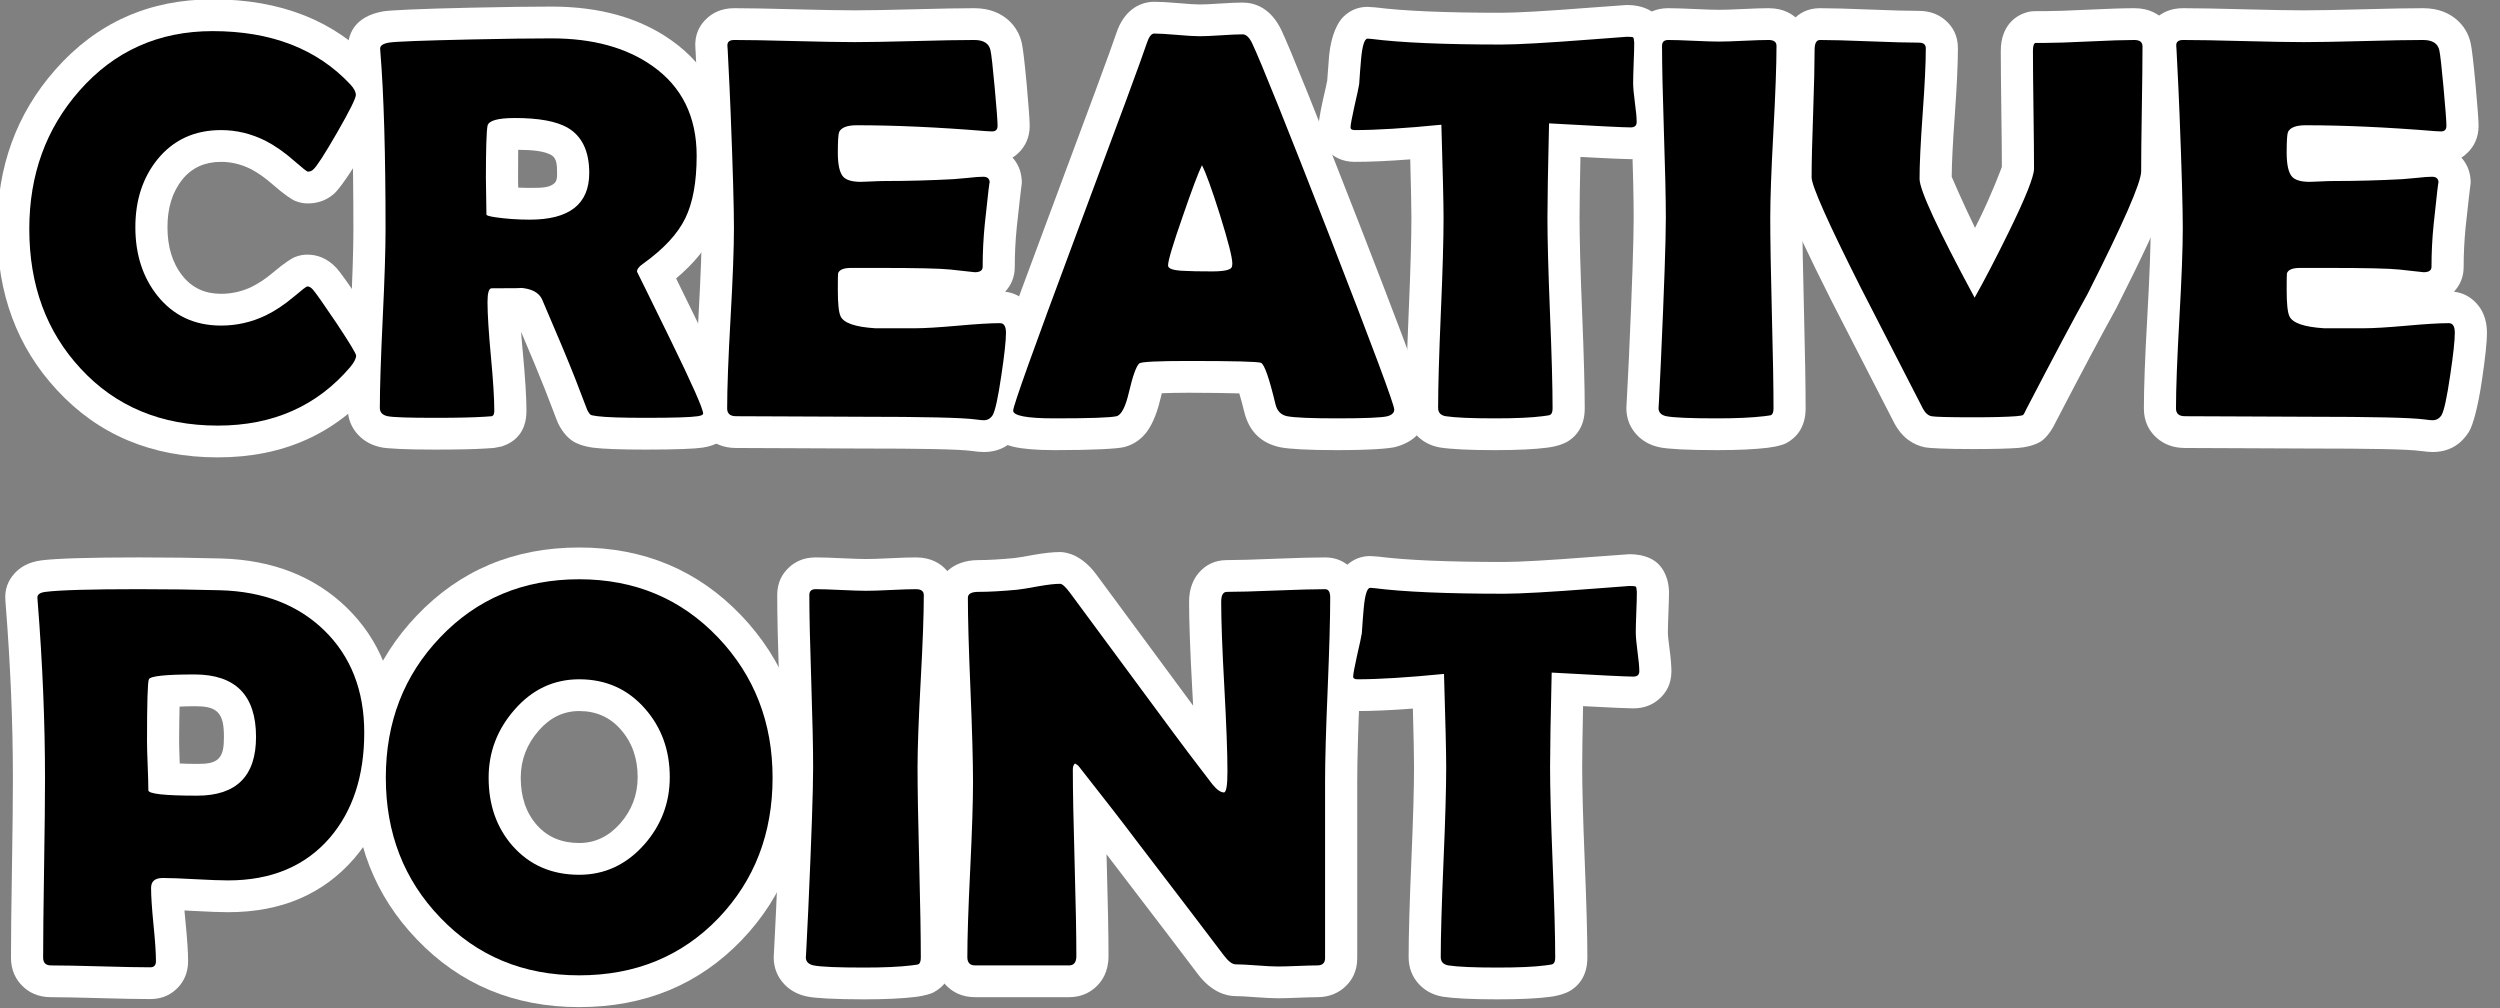 <?xml version="1.0" encoding="UTF-8" standalone="no"?>
<!DOCTYPE svg PUBLIC "-//W3C//DTD SVG 1.1//EN" "http://www.w3.org/Graphics/SVG/1.1/DTD/svg11.dtd">
<svg width="100%" height="100%" viewBox="0 0 124 50" version="1.1" xmlns="http://www.w3.org/2000/svg" xmlns:xlink="http://www.w3.org/1999/xlink" xml:space="preserve" xmlns:serif="http://www.serif.com/" style="fill-rule:evenodd;clip-rule:evenodd;stroke-linejoin:round;stroke-miterlimit:2;">
    <rect x="0" y="0" width="124" height="50" fill="#808080" stroke="none"/>
    <g transform="matrix(1,0,0,1,-483.215,-294.411)">
        <g id="logo-name" transform="matrix(1.088,0,0,1.076,-43.653,-203.19)">
            <g transform="matrix(2.036,0,0,1.076,-52.595,268.087)">
                <path d="M271.173,188.912C271.277,188.719 271.518,188.1 271.849,187C272.107,186.143 272.256,185.57 272.308,185.292C272.356,185.031 272.365,184.832 272.365,184.707C272.365,184.323 272.295,183.839 272.057,183.343C271.178,181.545 269.979,180.611 268.439,180.611C267.013,180.611 265.839,181.619 264.915,183.629C264.053,185.499 263.615,187.77 263.615,190.451C263.615,193.228 264.067,195.521 264.951,197.343C265.873,199.258 267.072,200.233 268.555,200.233C270.02,200.233 271.191,199.222 272.075,197.232C272.312,196.678 272.371,196.201 272.371,195.873C272.371,195.759 272.366,195.52 272.285,195.197C272.232,194.983 272.076,194.489 271.81,193.724C271.489,192.81 271.29,192.284 271.218,192.132C271.002,191.682 270.769,191.548 270.559,191.548C270.49,191.548 270.39,191.563 270.268,191.662C270.216,191.704 270.049,191.895 269.795,192.309C269.631,192.573 269.471,192.781 269.314,192.927C269.097,193.126 268.869,193.226 268.628,193.226C268.269,193.226 267.981,192.976 267.766,192.459C267.533,191.898 267.428,191.198 267.428,190.37C267.428,189.561 267.532,188.875 267.763,188.324C267.978,187.816 268.268,187.573 268.628,187.573C268.858,187.573 269.079,187.677 269.293,187.88C269.457,188.042 269.621,188.267 269.789,188.55C270.048,188.985 270.218,189.188 270.27,189.232C270.397,189.338 270.501,189.354 270.571,189.354C270.824,189.354 271.032,189.182 271.201,188.863L271.173,188.912Z" style="fill:white;fill-rule:nonzero;"/>
                <path d="M271.479,183L271.478,183C271.554,184.789 271.591,187.281 271.591,190.474C271.591,191.31 271.57,192.564 271.529,194.235C271.485,195.964 271.464,197.257 271.464,198.114C271.464,198.597 271.554,198.977 271.702,199.276C271.818,199.511 271.982,199.712 272.214,199.803C272.348,199.855 272.744,199.9 273.404,199.9C273.932,199.9 274.321,199.883 274.57,199.851C274.63,199.843 274.686,199.835 274.743,199.828L274.919,199.761C275.185,199.593 275.466,199.191 275.466,198.24C275.466,197.691 275.44,196.872 275.387,195.782C275.37,195.444 275.356,195.134 275.346,194.854C275.581,195.908 275.76,196.736 275.884,197.338C276.002,197.928 276.091,198.372 276.152,198.671L276.172,198.762C276.28,199.194 276.414,199.428 276.516,199.553C276.572,199.618 276.712,199.754 276.963,199.819C277.175,199.87 277.566,199.9 278.141,199.9C278.819,199.9 279.242,199.865 279.412,199.815C280.044,199.632 280.142,198.775 280.142,198.355C280.142,198.238 280.132,198.011 280.073,197.69C279.99,197.232 279.744,196.19 279.329,194.568L278.817,192.568C279.221,191.917 279.499,191.251 279.67,190.583C279.878,189.768 279.996,188.682 279.996,187.315C279.996,185.149 279.556,183.505 278.705,182.358C278.012,181.422 277.123,180.921 276.028,180.921C275.578,180.921 274.976,180.937 274.221,180.968C273.046,181.017 272.39,181.079 272.25,181.128C271.593,181.357 271.451,182.161 271.471,182.811L272.19,184.092C272.19,184.092 271.472,182.832 271.472,182.832L271.479,183ZM275.309,192.981C275.24,192.986 275.072,192.989 274.806,192.989C274.725,193.243 274.668,193.442 274.677,193.483C274.685,193.521 274.747,193.977 275.001,194.203C275.042,194.162 275.081,194.111 275.119,194.05C275.164,193.978 275.247,193.695 275.29,193.544L275.309,192.981ZM278.509,193.025L278.491,193.05C278.497,193.042 278.503,193.034 278.509,193.025ZM278.025,192.602C278.349,192.457 278.66,192.31 278.66,192.278L277.941,192.278L277.987,192.453L278.025,192.602ZM275.281,187.057C275.612,187.062 275.861,187.108 276.023,187.283C276.143,187.419 276.152,187.7 276.152,188.05C276.152,188.214 276.152,188.356 276.108,188.454C276.003,188.69 275.803,188.688 275.542,188.688C275.453,188.688 275.366,188.684 275.281,188.675L275.278,188.28C275.278,187.785 275.278,187.378 275.281,187.057Z" style="fill:white;fill-rule:nonzero;"/>
                <path d="M286.558,188.475L286.542,188.717C286.542,188.717 286.496,189.446 286.445,190.37C286.415,190.937 286.4,191.504 286.4,192.071C286.4,192.516 286.317,192.863 286.184,193.136C286.389,193.182 286.554,193.358 286.685,193.63C286.805,193.877 286.923,194.278 286.923,194.897C286.923,195.262 286.888,195.933 286.812,196.909C286.717,198.148 286.6,198.872 286.527,199.11L286.514,199.151C286.319,199.733 286.045,200.003 285.705,200.003C285.648,200.003 285.554,199.991 285.425,199.956C285.141,199.883 284.311,199.854 282.936,199.854C282.623,199.854 282.158,199.85 281.54,199.842C280.927,199.835 280.467,199.831 280.16,199.831C279.877,199.831 279.677,199.644 279.535,199.409C279.362,199.12 279.241,198.714 279.241,198.137C279.241,197.262 279.266,195.948 279.318,194.195C279.367,192.509 279.392,191.246 279.392,190.405C279.392,189.541 279.368,187.931 279.32,185.573C279.308,184.967 279.286,184.062 279.254,182.859L279.249,182.717C279.224,182.128 279.34,181.712 279.511,181.416C279.642,181.188 279.835,180.99 280.118,180.99C280.422,180.99 280.879,181.006 281.489,181.037C282.081,181.067 282.525,181.082 282.82,181.082C283.112,181.082 283.55,181.067 284.137,181.037C284.741,181.006 285.193,180.99 285.493,180.99C285.841,180.99 286.089,181.211 286.261,181.508C286.409,181.765 286.515,182.098 286.56,182.51C286.582,182.705 286.621,183.294 286.668,184.28C286.713,185.239 286.734,185.822 286.734,186.028C286.734,186.536 286.633,186.893 286.505,187.148C286.46,187.238 286.408,187.321 286.35,187.392C286.46,187.626 286.541,187.933 286.555,188.34L286.558,188.475Z" style="fill:white;fill-rule:nonzero;"/>
                <path d="M289.693,197.485C289.855,197.474 290.065,197.464 290.287,197.464C290.758,197.464 291.161,197.479 291.427,197.492C291.462,197.719 291.503,197.994 291.536,198.266C291.648,199.153 291.933,199.64 292.353,199.803C292.547,199.875 292.965,199.923 293.615,199.923C294.351,199.923 294.789,199.856 294.93,199.785C295.449,199.51 295.616,198.878 295.616,198.183C295.616,198.098 295.601,197.817 295.523,197.363C295.367,196.464 294.901,194.1 294.123,190.273C293.153,185.512 292.567,182.726 292.366,181.914C292.129,180.985 291.779,180.749 291.502,180.749C291.386,180.749 291.211,180.763 290.977,180.792C290.786,180.817 290.641,180.83 290.542,180.83C290.443,180.83 290.293,180.811 290.093,180.777C289.835,180.734 289.645,180.715 289.522,180.715C289.267,180.715 288.857,180.958 288.666,182.103C288.582,182.602 288.047,185.373 287.062,190.416C286.323,194.206 285.88,196.544 285.733,197.43C285.659,197.875 285.645,198.148 285.645,198.229C285.645,198.66 285.726,199.088 285.967,199.433C286.053,199.557 286.185,199.694 286.375,199.78C286.562,199.866 286.868,199.923 287.293,199.923C288.172,199.923 288.689,199.863 288.843,199.795C289.017,199.71 289.182,199.541 289.327,199.21C289.441,198.947 289.57,198.471 289.659,197.74C289.669,197.656 289.681,197.569 289.693,197.485Z" style="fill:white;fill-rule:nonzero;"/>
                <g transform="matrix(1,0,0,1,-0.982,0)">
                    <path d="M299.748,199.569L299.719,199.602C299.926,199.385 300.144,198.963 300.144,198.137C300.144,197.221 300.124,195.843 300.085,194.004C300.047,192.213 300.028,190.872 300.028,189.98C300.028,189.421 300.035,188.549 300.048,187.362C300.681,187.426 301.056,187.458 301.173,187.458C301.438,187.458 301.625,187.274 301.757,187.046C301.913,186.778 302.026,186.403 302.026,185.867C302.026,185.643 302.012,185.305 301.98,184.853C301.96,184.561 301.947,184.34 301.947,184.19C301.947,184.031 301.951,183.761 301.959,183.38C301.968,182.99 301.972,182.686 301.972,182.466L301.97,182.387C301.947,181.644 301.758,181.306 301.688,181.197C301.634,181.111 301.45,180.853 301.088,180.853C301.084,180.853 300.8,180.89 300.237,180.971C299.284,181.113 298.631,181.186 298.276,181.186C297.034,181.186 296.095,181.111 295.46,180.956L295.282,180.933C295.092,180.933 294.903,181.048 294.735,181.366C294.634,181.557 294.467,182.076 294.42,183.029C294.404,183.391 294.39,183.741 294.378,184.092C294.367,184.218 294.334,184.489 294.283,184.909C294.207,185.571 294.18,185.965 294.18,186.097C294.18,186.546 294.271,186.894 294.423,187.163C294.536,187.363 294.715,187.573 294.997,187.573C295.333,187.573 295.746,187.538 296.237,187.466C296.254,188.704 296.263,189.542 296.263,189.98C296.263,190.871 296.243,192.207 296.203,193.989C296.162,195.822 296.142,197.197 296.142,198.114C296.142,198.6 296.232,198.974 296.37,199.264C296.491,199.519 296.662,199.728 296.905,199.81C297.154,199.883 297.556,199.923 298.131,199.923C298.639,199.923 299.025,199.886 299.29,199.82C299.543,199.762 299.69,199.632 299.748,199.569Z" style="fill:white;fill-rule:nonzero;"/>
                </g>
                <g transform="matrix(1,0,0,1,-0.982,0)">
                    <path d="M301.076,198.114C301.076,198.114 301.08,197.996 301.08,197.996C301.08,197.996 301.103,197.187 301.132,196.03C301.204,192.959 301.24,190.943 301.24,189.98C301.24,189.17 301.226,187.956 301.198,186.337C301.169,184.678 301.155,183.434 301.155,182.604C301.155,182.071 301.265,181.698 301.412,181.431C301.549,181.184 301.741,180.99 302.014,180.99C302.148,180.99 302.348,181.002 302.617,181.026C302.854,181.048 303.032,181.059 303.15,181.059C303.268,181.059 303.441,181.048 303.67,181.027C303.931,181.002 304.128,180.99 304.261,180.99C304.6,180.99 304.814,181.252 304.95,181.544C305.075,181.812 305.157,182.157 305.157,182.604C305.157,183.44 305.134,184.694 305.086,186.365C305.041,187.972 305.017,189.177 305.017,189.98C305.017,190.876 305.03,192.224 305.054,194.024C305.078,195.854 305.09,197.225 305.09,198.137C305.09,198.98 304.866,199.403 304.666,199.614C304.656,199.623 304.647,199.633 304.638,199.641C304.617,199.661 304.492,199.763 304.247,199.82C304.247,199.821 304.247,199.821 304.246,199.821C303.961,199.887 303.58,199.923 303.101,199.923C302.436,199.923 302.013,199.874 301.831,199.805C301.829,199.804 301.828,199.803 301.826,199.803C301.594,199.712 301.43,199.511 301.314,199.276C301.166,198.977 301.076,198.597 301.076,198.114Z" style="fill:white;fill-rule:nonzero;"/>
                </g>
                <g transform="matrix(1,0,0,1,-0.982,0)">
                    <path d="M310.007,181.19L310.007,181.187C309.811,181.31 309.46,181.71 309.46,182.823C309.46,183.386 309.464,184.233 309.472,185.363C309.48,186.425 309.484,187.233 309.484,187.787C309.457,187.93 309.259,188.941 308.986,190.006C308.951,190.141 308.917,190.273 308.883,190.402C308.583,189.207 308.391,188.351 308.361,188.213C308.363,187.616 308.386,186.745 308.429,185.601C308.477,184.314 308.5,183.349 308.5,182.708C308.5,182.152 308.38,181.762 308.206,181.485C308.075,181.277 307.89,181.105 307.629,181.105C307.389,181.105 307.028,181.086 306.547,181.049C306.04,181.01 305.662,180.99 305.412,180.99C305.146,180.99 304.936,181.189 304.776,181.562C304.674,181.799 304.571,182.185 304.571,182.777C304.571,183.371 304.56,184.265 304.538,185.458C304.516,186.693 304.505,187.618 304.505,188.234C304.505,188.423 304.537,188.812 304.651,189.375C304.809,190.162 305.151,191.558 305.679,193.563C306.147,195.303 306.611,197.029 307.072,198.752C307.252,199.405 307.503,199.699 307.76,199.802C307.849,199.837 308.21,199.877 308.844,199.877C309.302,199.877 309.641,199.859 309.859,199.827C310.17,199.774 310.328,199.591 310.376,199.526C310.42,199.466 310.561,199.245 310.688,198.73C311.274,196.571 311.725,194.951 312.037,193.875L312.05,193.828C312.626,191.65 312.998,190.113 313.171,189.219C313.285,188.627 313.322,188.208 313.322,187.981C313.322,187.388 313.327,186.501 313.337,185.32C313.348,184.119 313.353,183.222 313.353,182.627C313.353,182.185 313.274,181.845 313.157,181.579C313.018,181.264 312.798,180.99 312.451,180.99C312.22,180.99 311.872,181.012 311.404,181.055C310.969,181.096 310.644,181.117 310.429,181.117L310.236,181.117C310.142,181.117 310.067,181.143 310.007,181.19Z" style="fill:white;fill-rule:nonzero;"/>
                </g>
                <g transform="matrix(1,0,0,1,-0.982,0)">
                    <path d="M319.981,188.475L319.965,188.717C319.965,188.717 319.919,189.446 319.868,190.37C319.839,190.937 319.824,191.504 319.824,192.071C319.824,192.516 319.74,192.863 319.607,193.136C319.812,193.182 319.977,193.358 320.109,193.63C320.229,193.877 320.346,194.278 320.346,194.897C320.346,195.262 320.311,195.933 320.235,196.909C320.141,198.148 320.024,198.872 319.95,199.11L319.937,199.151C319.743,199.733 319.469,200.003 319.128,200.003C319.072,200.003 318.977,199.991 318.848,199.956C318.564,199.883 317.734,199.854 316.359,199.854C316.046,199.854 315.581,199.85 314.964,199.842C314.35,199.835 313.89,199.831 313.584,199.831C313.301,199.831 313.1,199.644 312.958,199.409C312.785,199.12 312.664,198.714 312.664,198.137C312.664,197.262 312.689,195.948 312.741,194.195C312.79,192.509 312.816,191.246 312.816,190.405C312.816,189.541 312.791,187.931 312.743,185.573C312.731,184.967 312.709,184.062 312.677,182.859L312.672,182.717C312.647,182.128 312.764,181.712 312.934,181.416C313.065,181.188 313.258,180.99 313.541,180.99C313.845,180.99 314.302,181.006 314.912,181.037C315.504,181.067 315.948,181.082 316.244,181.082C316.535,181.082 316.974,181.067 317.56,181.037C318.164,181.006 318.616,180.99 318.916,180.99C319.265,180.99 319.512,181.211 319.684,181.508C319.832,181.765 319.939,182.098 319.983,182.51C320.006,182.705 320.044,183.294 320.091,184.28C320.137,185.239 320.158,185.822 320.158,186.028C320.158,186.536 320.057,186.893 319.929,187.148C319.883,187.238 319.832,187.321 319.773,187.392C319.883,187.626 319.964,187.933 319.979,188.34L319.981,188.475Z" style="fill:white;fill-rule:nonzero;"/>
                </g>
                <path d="M263.799,206.361L263.805,206.526C263.913,209.139 263.967,211.631 263.967,214.002C263.967,214.848 263.96,216.118 263.946,217.812C263.931,219.526 263.924,220.81 263.924,221.665C263.924,222.215 264.034,222.602 264.179,222.877C264.324,223.152 264.529,223.359 264.82,223.359C265.062,223.359 265.426,223.373 265.911,223.399C266.414,223.426 266.791,223.44 267.043,223.44C267.327,223.44 267.527,223.225 267.67,222.93C267.792,222.677 267.89,222.321 267.89,221.814C267.89,221.44 267.871,220.875 267.831,220.118C267.823,219.949 267.815,219.79 267.808,219.643L268.014,219.664C268.357,219.7 268.615,219.718 268.786,219.718C269.989,219.718 270.925,218.928 271.61,217.414C272.228,216.033 272.554,214.246 272.554,212.026C272.554,209.815 272.174,208.036 271.441,206.669C270.728,205.349 269.798,204.63 268.637,204.565C268.046,204.534 267.43,204.519 266.787,204.519C265.665,204.519 264.939,204.565 264.609,204.644C264.301,204.717 264.114,204.969 264.003,205.206C263.853,205.522 263.779,205.903 263.799,206.361ZM267.703,213.347C267.694,212.929 267.689,212.611 267.689,212.394C267.689,211.842 267.694,211.321 267.699,210.91C267.803,210.901 267.918,210.894 268.032,210.894C268.258,210.894 268.438,210.933 268.551,211.152C268.67,211.383 268.692,211.749 268.692,212.21C268.692,212.614 268.676,212.937 268.57,213.139C268.467,213.337 268.3,213.365 268.093,213.365C267.957,213.365 267.822,213.358 267.703,213.347Z" style="fill:white;fill-rule:nonzero;"/>
                <path d="M281.697,213.956C281.697,211.221 281.221,208.91 280.281,207.016C279.31,205.071 278.1,204.094 276.647,204.094C275.185,204.094 273.973,205.073 273.008,207.015C272.072,208.892 271.598,211.203 271.598,213.956C271.598,216.703 272.072,219.007 273.009,220.877C273.974,222.81 275.185,223.784 276.647,223.784C278.118,223.784 279.331,222.816 280.291,220.902C281.224,219.03 281.697,216.719 281.697,213.956ZM277.956,213.933C277.956,214.688 277.825,215.351 277.563,215.922C277.31,216.467 277.007,216.754 276.647,216.754C276.26,216.754 275.942,216.508 275.701,215.989C275.452,215.449 275.338,214.766 275.338,213.956C275.338,213.196 275.473,212.524 275.74,211.939C275.99,211.39 276.289,211.101 276.647,211.101C277.025,211.101 277.336,211.362 277.578,211.893C277.835,212.453 277.956,213.136 277.956,213.933Z" style="fill:white;fill-rule:nonzero;"/>
                <path d="M281.002,221.642C281.002,221.642 281.006,221.525 281.006,221.525C281.006,221.525 281.028,220.715 281.057,219.558C281.129,216.488 281.166,214.471 281.166,213.508C281.166,212.699 281.152,211.484 281.124,209.865C281.095,208.206 281.081,206.962 281.081,206.133C281.081,205.6 281.19,205.226 281.338,204.96C281.474,204.712 281.666,204.519 281.94,204.519C282.073,204.519 282.274,204.53 282.542,204.555C282.78,204.576 282.958,204.588 283.075,204.588C283.193,204.588 283.366,204.576 283.596,204.555C283.856,204.53 284.053,204.519 284.187,204.519C284.526,204.519 284.74,204.781 284.875,205.072C285,205.341 285.082,205.685 285.082,206.133C285.082,206.968 285.059,208.222 285.012,209.894C284.966,211.5 284.943,212.705 284.943,213.508C284.943,214.404 284.955,215.752 284.979,217.552C285.003,219.383 285.016,220.754 285.016,221.665C285.016,222.509 284.792,222.931 284.591,223.142L284.563,223.17C284.543,223.189 284.417,223.291 284.171,223.349C283.886,223.416 283.505,223.451 283.027,223.451C282.362,223.451 281.938,223.402 281.752,223.331C281.519,223.24 281.356,223.039 281.24,222.805C281.092,222.505 281.002,222.125 281.002,221.642Z" style="fill:white;fill-rule:nonzero;"/>
                <path d="M288.454,217.234L288.537,217.444C289.56,220 290.214,221.643 290.505,222.384C290.806,223.136 291.13,223.313 291.344,223.313C291.437,223.313 291.576,223.328 291.762,223.355C291.998,223.39 292.174,223.405 292.291,223.405C292.395,223.405 292.552,223.398 292.761,223.381C292.944,223.367 293.081,223.359 293.172,223.359C293.454,223.359 293.653,223.165 293.794,222.917C293.953,222.638 294.068,222.246 294.068,221.688C294.068,221.688 294.068,214.117 294.068,214.117C294.068,213.249 294.087,211.952 294.125,210.227C294.164,208.452 294.183,207.122 294.183,206.236C294.183,205.639 294.068,205.255 293.952,205.016C293.799,204.702 293.602,204.519 293.348,204.519C293.099,204.519 292.722,204.538 292.219,204.577C291.742,204.615 291.386,204.634 291.15,204.634C290.885,204.634 290.679,204.828 290.52,205.18C290.411,205.422 290.303,205.816 290.303,206.42C290.303,207.248 290.326,208.487 290.373,210.136C290.381,210.391 290.388,210.636 290.394,210.87L288.221,205.238C287.905,204.426 287.566,204.289 287.415,204.289C287.266,204.289 287.064,204.327 286.808,204.414C286.595,204.489 286.456,204.535 286.385,204.548C286.069,204.604 285.803,204.634 285.587,204.634C285.263,204.634 285.052,204.84 284.923,205.047C284.734,205.349 284.63,205.744 284.63,206.248C284.63,207.133 284.65,208.466 284.689,210.245C284.727,211.973 284.746,213.272 284.746,214.14C284.746,214.96 284.725,216.191 284.683,217.831C284.64,219.53 284.618,220.8 284.618,221.642C284.618,222.185 284.722,222.568 284.856,222.839C285.006,223.141 285.216,223.359 285.514,223.359L287.615,223.359C287.858,223.359 288.045,223.202 288.191,222.964C288.355,222.695 288.499,222.268 288.499,221.596C288.499,220.699 288.485,219.354 288.459,217.56L288.454,217.234Z" style="fill:white;fill-rule:nonzero;"/>
                <path d="M298.825,223.097L298.796,223.131C299.003,222.913 299.221,222.491 299.221,221.665C299.221,220.749 299.201,219.372 299.162,217.532C299.124,215.741 299.105,214.4 299.105,213.508C299.105,212.95 299.112,212.077 299.125,210.89C299.758,210.955 300.133,210.986 300.25,210.986C300.515,210.986 300.702,210.803 300.834,210.575C300.99,210.307 301.103,209.931 301.103,209.395C301.103,209.172 301.089,208.834 301.057,208.382C301.037,208.09 301.024,207.869 301.024,207.718C301.024,207.56 301.028,207.29 301.036,206.908C301.044,206.519 301.049,206.214 301.049,205.995L301.047,205.915C301.024,205.173 300.835,204.834 300.765,204.725C300.711,204.64 300.527,204.381 300.165,204.381C300.161,204.381 299.877,204.418 299.314,204.5C298.361,204.641 297.708,204.714 297.353,204.714C296.111,204.714 295.172,204.64 294.537,204.484L294.359,204.461C294.169,204.461 293.98,204.577 293.812,204.894C293.711,205.085 293.544,205.604 293.497,206.558C293.481,206.919 293.467,207.27 293.455,207.62C293.443,207.746 293.411,208.017 293.36,208.437C293.284,209.099 293.257,209.493 293.257,209.625C293.257,210.074 293.348,210.422 293.5,210.692C293.613,210.892 293.792,211.101 294.074,211.101C294.41,211.101 294.823,211.066 295.314,210.995C295.331,212.232 295.34,213.07 295.34,213.508C295.34,214.399 295.32,215.736 295.28,217.518C295.239,219.351 295.219,220.726 295.219,221.642C295.219,222.128 295.308,222.503 295.447,222.793C295.568,223.047 295.739,223.256 295.982,223.338C296.23,223.411 296.633,223.451 297.208,223.451C297.716,223.451 298.102,223.415 298.367,223.349C298.62,223.29 298.767,223.16 298.825,223.097Z" style="fill:white;fill-rule:nonzero;"/>
            </g>
            <g transform="matrix(2.036,0,0,1.076,-52.595,268.087)">
                <path d="M271.652,195.873C271.652,195.996 271.609,196.157 271.524,196.356C270.779,198.033 269.79,198.872 268.555,198.872C267.292,198.872 266.267,198.056 265.482,196.425C264.717,194.847 264.334,192.856 264.334,190.451C264.334,188.123 264.709,186.147 265.458,184.523C266.239,182.823 267.233,181.972 268.439,181.972C269.751,181.972 270.779,182.734 271.524,184.259C271.605,184.427 271.646,184.576 271.646,184.707C271.646,184.852 271.505,185.392 271.224,186.327C270.942,187.261 270.765,187.786 270.692,187.9C270.66,187.962 270.62,187.992 270.571,187.992C270.551,187.992 270.45,187.839 270.267,187.533C270.049,187.165 269.834,186.878 269.624,186.671C269.304,186.365 268.972,186.212 268.628,186.212C268.032,186.212 267.557,186.633 267.2,187.475C266.873,188.257 266.709,189.222 266.709,190.37C266.709,191.535 266.873,192.511 267.2,193.3C267.557,194.158 268.032,194.587 268.628,194.587C268.98,194.587 269.314,194.441 269.63,194.15C269.836,193.959 270.047,193.691 270.261,193.346C270.439,193.055 270.539,192.909 270.559,192.909C270.599,192.909 270.64,192.952 270.68,193.036C270.745,193.174 270.921,193.652 271.209,194.472C271.504,195.322 271.652,195.789 271.652,195.873Z" style="fill-rule:nonzero;"/>
                <path d="M279.422,198.355C279.422,198.409 279.382,198.447 279.301,198.47C279.147,198.516 278.761,198.539 278.141,198.539C277.611,198.539 277.25,198.516 277.06,198.47C276.971,198.447 276.92,198.428 276.908,198.412C276.884,198.389 276.856,198.313 276.823,198.183C276.762,197.884 276.673,197.44 276.556,196.85C276.398,196.084 276.151,194.954 275.815,193.461C275.742,193.162 275.574,192.998 275.311,192.967C275.433,192.982 275.224,192.99 274.686,192.99C274.625,192.99 274.594,193.185 274.594,193.576C274.594,194.097 274.62,194.874 274.67,195.908C274.721,196.942 274.746,197.719 274.746,198.24C274.746,198.37 274.728,198.447 274.692,198.47C274.635,198.478 274.578,198.485 274.522,198.493C274.283,198.523 273.91,198.539 273.404,198.539C272.825,198.539 272.477,198.516 272.36,198.47C272.242,198.424 272.183,198.305 272.183,198.114C272.183,197.271 272.205,196 272.247,194.3C272.29,192.599 272.311,191.324 272.311,190.474C272.311,187.234 272.273,184.707 272.196,182.892L272.19,182.731C272.185,182.6 272.249,182.512 272.381,182.466C272.512,182.42 273.131,182.375 274.236,182.329C274.985,182.298 275.582,182.283 276.028,182.283C276.951,182.283 277.704,182.677 278.287,183.466C278.947,184.354 279.277,185.637 279.277,187.315C279.277,188.433 279.192,189.325 279.022,189.991C278.852,190.658 278.538,191.305 278.08,191.933C277.987,192.055 277.941,192.17 277.941,192.278C277.941,192.27 278.188,193.231 278.682,195.161C279.175,197.091 279.422,198.156 279.422,198.355ZM276.872,188.05C276.872,187.115 276.71,186.468 276.386,186.108C276.135,185.833 275.742,185.695 275.208,185.695C274.823,185.695 274.619,185.806 274.594,186.028C274.57,186.288 274.558,187.039 274.558,188.28C274.558,188.456 274.56,188.716 274.564,189.061C274.568,189.405 274.57,189.662 274.57,189.831C274.57,189.869 274.635,189.907 274.764,189.945C275.011,190.014 275.271,190.049 275.542,190.049C276.428,190.049 276.872,189.382 276.872,188.05Z" style="fill-rule:nonzero;"/>
                <path d="M286.203,194.897C286.203,195.226 286.169,195.831 286.1,196.712C286.027,197.669 285.962,198.24 285.905,198.424C285.857,198.569 285.79,198.642 285.705,198.642C285.669,198.642 285.608,198.631 285.523,198.608C285.227,198.531 284.365,198.493 282.936,198.493C282.624,198.493 282.16,198.489 281.545,198.481C280.93,198.474 280.468,198.47 280.16,198.47C280.027,198.47 279.96,198.359 279.96,198.137C279.96,197.279 279.985,195.99 280.036,194.271C280.087,192.551 280.112,191.263 280.112,190.405C280.112,189.532 280.088,187.904 280.039,185.522C280.027,184.91 280.005,183.994 279.972,182.777L279.966,182.616C279.958,182.44 280.009,182.352 280.118,182.352C280.418,182.352 280.868,182.367 281.469,182.398C282.07,182.428 282.521,182.443 282.82,182.443C283.116,182.443 283.561,182.428 284.156,182.398C284.752,182.367 285.197,182.352 285.493,182.352C285.703,182.352 285.825,182.501 285.857,182.8C285.877,182.976 285.909,183.51 285.951,184.402C285.994,185.295 286.015,185.836 286.015,186.028C286.015,186.189 285.974,186.269 285.893,186.269C285.869,186.269 285.827,186.265 285.766,186.258C284.689,186.089 283.721,186.005 282.863,186.005C282.648,186.005 282.517,186.101 282.468,186.292C282.448,186.384 282.438,186.679 282.438,187.177C282.438,187.698 282.478,188.042 282.559,188.211C282.628,188.356 282.76,188.429 282.954,188.429C282.995,188.429 283.073,188.423 283.191,188.412C283.308,188.4 283.405,188.394 283.482,188.394C283.992,188.394 284.509,188.368 285.031,188.314C285.076,188.306 285.187,188.287 285.365,188.257C285.503,188.226 285.612,188.211 285.693,188.211C285.79,188.211 285.839,188.299 285.839,188.475C285.839,188.314 285.802,188.9 285.729,190.233C285.697,190.845 285.681,191.458 285.681,192.071C285.681,192.224 285.622,192.301 285.505,192.301C285.505,192.301 285.322,192.262 284.958,192.186C284.727,192.14 284.201,192.117 283.379,192.117L282.735,192.117C282.569,192.117 282.472,192.193 282.444,192.347C282.44,192.385 282.438,192.622 282.438,193.059C282.438,193.641 282.458,194.016 282.499,194.185C282.567,194.476 282.826,194.648 283.276,194.702C283.268,194.702 283.563,194.702 284.163,194.702C284.377,194.702 284.696,194.665 285.119,194.593C285.542,194.52 285.859,194.483 286.069,194.483C286.159,194.483 286.203,194.621 286.203,194.897Z" style="fill-rule:nonzero;"/>
                <path d="M294.897,198.183C294.897,198.321 294.846,198.416 294.745,198.47C294.623,198.531 294.247,198.562 293.615,198.562C293.036,198.562 292.664,198.531 292.498,198.47C292.36,198.416 292.273,198.244 292.237,197.953C292.099,196.85 291.992,196.26 291.915,196.184C291.85,196.13 291.308,196.103 290.287,196.103C289.599,196.103 289.233,196.138 289.188,196.207C289.119,196.329 289.042,196.739 288.957,197.436C288.88,198.072 288.787,198.416 288.678,198.47C288.54,198.531 288.079,198.562 287.293,198.562C286.674,198.562 286.364,198.451 286.364,198.229C286.364,198.029 286.822,195.582 287.737,190.887C288.729,185.81 289.267,183.018 289.352,182.512C289.401,182.221 289.457,182.076 289.522,182.076C289.631,182.076 289.8,182.095 290.029,182.133C290.258,182.172 290.429,182.191 290.542,182.191C290.652,182.191 290.813,182.177 291.025,182.15C291.238,182.124 291.397,182.11 291.502,182.11C291.579,182.11 291.65,182.237 291.714,182.489C291.913,183.294 292.492,186.051 293.451,190.761C294.415,195.502 294.897,197.976 294.897,198.183ZM290.591,187.717C290.506,188.054 290.362,188.785 290.16,189.911C289.941,191.106 289.832,191.807 289.832,192.013C289.832,192.151 289.953,192.228 290.196,192.243C290.322,192.258 290.528,192.266 290.816,192.266C291.083,192.266 291.231,192.205 291.259,192.082C291.267,192.044 291.271,191.99 291.271,191.921C291.271,191.669 291.178,190.972 290.992,189.831C290.81,188.728 290.676,188.023 290.591,187.717Z" style="fill-rule:nonzero;"/>
                <g transform="matrix(1,0,0,1,-0.982,0)">
                    <path d="M301.307,185.867C301.307,186.02 301.262,186.097 301.173,186.097C301.019,186.097 300.41,186.039 299.345,185.924C299.321,187.862 299.309,189.214 299.309,189.98C299.309,190.884 299.328,192.243 299.366,194.058C299.405,195.873 299.424,197.233 299.424,198.137C299.424,198.282 299.406,198.374 299.37,198.412C299.357,198.428 299.301,198.447 299.199,198.47C298.957,198.531 298.6,198.562 298.131,198.562C297.608,198.562 297.242,198.531 297.031,198.47C296.918,198.432 296.861,198.313 296.861,198.114C296.861,197.21 296.882,195.854 296.922,194.047C296.963,192.239 296.983,190.884 296.983,189.98C296.983,189.382 296.967,188.05 296.934,185.982C296.125,186.135 295.479,186.212 294.997,186.212C294.932,186.212 294.9,186.173 294.9,186.097C294.9,185.997 294.928,185.702 294.985,185.212C295.05,184.676 295.086,184.351 295.094,184.236C295.106,183.876 295.12,183.516 295.137,183.156C295.165,182.581 295.214,182.294 295.282,182.294C295.291,182.294 295.319,182.298 295.367,182.306C296.023,182.466 296.993,182.547 298.276,182.547C298.641,182.547 299.313,182.474 300.293,182.329C300.819,182.252 301.084,182.214 301.088,182.214C301.169,182.214 301.216,182.223 301.228,182.242C301.24,182.262 301.248,182.336 301.252,182.466C301.252,182.673 301.248,182.96 301.24,183.328C301.232,183.734 301.228,184.021 301.228,184.19C301.228,184.381 301.241,184.663 301.267,185.034C301.294,185.406 301.307,185.683 301.307,185.867Z" style="fill-rule:nonzero;"/>
                </g>
                <g transform="matrix(1,0,0,1,-0.982,0)">
                    <path d="M304.298,189.98C304.298,190.884 304.31,192.243 304.334,194.058C304.359,195.873 304.371,197.233 304.371,198.137C304.371,198.29 304.353,198.386 304.316,198.424C304.308,198.432 304.255,198.447 304.158,198.47C303.895,198.531 303.543,198.562 303.101,198.562C302.51,198.562 302.134,198.531 301.972,198.47C301.855,198.424 301.796,198.305 301.796,198.114C301.796,198.236 301.814,197.562 301.85,196.092C301.923,192.99 301.96,190.953 301.96,189.98C301.96,189.16 301.946,187.931 301.917,186.292C301.889,184.653 301.875,183.424 301.875,182.604C301.875,182.436 301.921,182.352 302.014,182.352C302.14,182.352 302.329,182.363 302.582,182.386C302.835,182.409 303.025,182.42 303.15,182.42C303.276,182.42 303.461,182.409 303.706,182.386C303.951,182.363 304.136,182.352 304.261,182.352C304.379,182.352 304.438,182.436 304.438,182.604C304.438,183.424 304.414,184.653 304.368,186.292C304.321,187.931 304.298,189.16 304.298,189.98Z" style="fill-rule:nonzero;"/>
                </g>
                <g transform="matrix(1,0,0,1,-0.982,0)">
                    <path d="M308.844,198.516C308.297,198.516 307.985,198.5 307.908,198.47C307.831,198.439 307.767,198.328 307.714,198.137C307.252,196.413 306.789,194.686 306.323,192.955C305.591,190.175 305.224,188.601 305.224,188.234C305.224,187.629 305.235,186.719 305.258,185.505C305.28,184.291 305.291,183.382 305.291,182.777C305.291,182.493 305.331,182.352 305.412,182.352C305.655,182.352 306.024,182.371 306.518,182.409C307.012,182.447 307.382,182.466 307.629,182.466C307.73,182.466 307.781,182.547 307.781,182.708C307.781,183.328 307.758,184.261 307.711,185.505C307.664,186.75 307.641,187.682 307.641,188.303C307.641,188.777 308.052,190.474 308.874,193.392C309.097,192.634 309.35,191.703 309.633,190.6C310.014,189.114 310.204,188.203 310.204,187.866C310.204,187.307 310.2,186.466 310.192,185.344C310.184,184.222 310.18,183.382 310.18,182.823C310.18,182.616 310.198,182.501 310.234,182.478L310.429,182.478C310.651,182.478 310.988,182.457 311.44,182.415C311.891,182.373 312.228,182.352 312.451,182.352C312.572,182.352 312.633,182.443 312.633,182.627C312.633,183.217 312.628,184.107 312.618,185.298C312.608,186.489 312.603,187.383 312.603,187.981C312.603,188.456 312.204,190.202 311.406,193.22C311.091,194.307 310.635,195.946 310.04,198.137C310,198.305 309.972,198.399 309.958,198.418C309.944,198.437 309.892,198.455 309.803,198.47C309.597,198.5 309.277,198.516 308.844,198.516Z" style="fill-rule:nonzero;"/>
                </g>
                <g transform="matrix(1,0,0,1,-0.982,0)">
                    <path d="M319.626,194.897C319.626,195.226 319.592,195.831 319.523,196.712C319.45,197.669 319.385,198.24 319.329,198.424C319.28,198.569 319.213,198.642 319.128,198.642C319.092,198.642 319.031,198.631 318.946,198.608C318.651,198.531 317.788,198.493 316.359,198.493C316.047,198.493 315.584,198.489 314.968,198.481C314.353,198.474 313.891,198.47 313.584,198.47C313.45,198.47 313.383,198.359 313.383,198.137C313.383,197.279 313.409,195.99 313.459,194.271C313.51,192.551 313.535,191.263 313.535,190.405C313.535,189.532 313.511,187.904 313.462,185.522C313.45,184.91 313.428,183.994 313.395,182.777L313.389,182.616C313.381,182.44 313.432,182.352 313.541,182.352C313.841,182.352 314.291,182.367 314.892,182.398C315.494,182.428 315.944,182.443 316.244,182.443C316.539,182.443 316.985,182.428 317.58,182.398C318.175,182.367 318.62,182.352 318.916,182.352C319.126,182.352 319.248,182.501 319.28,182.8C319.3,182.976 319.332,183.51 319.374,184.402C319.417,185.295 319.438,185.836 319.438,186.028C319.438,186.189 319.398,186.269 319.317,186.269C319.292,186.269 319.25,186.265 319.189,186.258C318.112,186.089 317.144,186.005 316.286,186.005C316.072,186.005 315.94,186.101 315.891,186.292C315.871,186.384 315.861,186.679 315.861,187.177C315.861,187.698 315.902,188.042 315.983,188.211C316.051,188.356 316.183,188.429 316.377,188.429C316.418,188.429 316.497,188.423 316.614,188.412C316.732,188.4 316.829,188.394 316.906,188.394C317.416,188.394 317.932,188.368 318.454,188.314C318.499,188.306 318.61,188.287 318.788,188.257C318.926,188.226 319.035,188.211 319.116,188.211C319.213,188.211 319.262,188.299 319.262,188.475C319.262,188.314 319.226,188.9 319.153,190.233C319.12,190.845 319.104,191.458 319.104,192.071C319.104,192.224 319.045,192.301 318.928,192.301C318.928,192.301 318.746,192.262 318.381,192.186C318.151,192.14 317.624,192.117 316.802,192.117L316.159,192.117C315.993,192.117 315.895,192.193 315.867,192.347C315.863,192.385 315.861,192.622 315.861,193.059C315.861,193.641 315.881,194.016 315.922,194.185C315.991,194.476 316.25,194.648 316.699,194.702C316.691,194.702 316.987,194.702 317.586,194.702C317.8,194.702 318.119,194.665 318.542,194.593C318.965,194.52 319.282,194.483 319.493,194.483C319.582,194.483 319.626,194.621 319.626,194.897Z" style="fill-rule:nonzero;"/>
                </g>
                <path d="M271.834,212.026C271.834,213.88 271.577,215.381 271.063,216.53C270.512,217.748 269.753,218.356 268.786,218.356C268.624,218.356 268.38,218.339 268.054,218.305C267.728,218.27 267.484,218.253 267.322,218.253C267.148,218.253 267.061,218.395 267.061,218.678C267.061,219.03 267.079,219.555 267.115,220.252C267.152,220.949 267.17,221.47 267.17,221.814C267.17,221.991 267.128,222.079 267.043,222.079C266.796,222.079 266.425,222.065 265.931,222.038C265.437,222.012 265.067,221.998 264.82,221.998C264.702,221.998 264.644,221.887 264.644,221.665C264.644,220.815 264.651,219.538 264.665,217.834C264.679,216.13 264.686,214.852 264.686,214.002C264.686,211.597 264.632,209.07 264.522,206.42L264.516,206.259C264.508,206.114 264.569,206.025 264.698,205.995C265.014,205.918 265.711,205.88 266.787,205.88C267.423,205.88 268.032,205.895 268.615,205.926C269.575,205.979 270.348,206.55 270.935,207.638C271.535,208.756 271.834,210.219 271.834,212.026ZM269.411,212.21C269.411,210.426 268.952,209.533 268.032,209.533C267.385,209.533 267.045,209.602 267.012,209.74C266.984,209.84 266.97,210.724 266.97,212.394C266.97,212.631 266.975,212.982 266.985,213.445C266.995,213.908 267,214.259 267,214.496C267,214.649 267.364,214.726 268.093,214.726C268.972,214.726 269.411,213.887 269.411,212.21Z" style="fill-rule:nonzero;"/>
                <path d="M280.977,213.956C280.977,216.346 280.574,218.349 279.769,219.965C278.947,221.604 277.906,222.423 276.647,222.423C275.396,222.423 274.358,221.596 273.532,219.942C272.722,218.326 272.317,216.331 272.317,213.956C272.317,211.574 272.722,209.572 273.532,207.948C274.358,206.286 275.396,205.455 276.647,205.455C277.89,205.455 278.926,206.286 279.756,207.948C280.57,209.587 280.977,211.59 280.977,213.956ZM278.675,213.933C278.675,212.784 278.491,211.808 278.123,211.004C277.738,210.161 277.246,209.74 276.647,209.74C276.076,209.74 275.592,210.177 275.196,211.05C274.811,211.892 274.619,212.861 274.619,213.956C274.619,215.128 274.799,216.105 275.159,216.886C275.54,217.705 276.036,218.115 276.647,218.115C277.218,218.115 277.704,217.682 278.105,216.817C278.485,215.99 278.675,215.029 278.675,213.933Z" style="fill-rule:nonzero;"/>
                <path d="M284.223,213.508C284.223,214.412 284.235,215.771 284.26,217.587C284.284,219.402 284.296,220.761 284.296,221.665C284.296,221.818 284.278,221.914 284.241,221.952C284.233,221.96 284.181,221.975 284.084,221.998C283.82,222.06 283.468,222.09 283.027,222.09C282.436,222.09 282.059,222.06 281.897,221.998C281.78,221.952 281.721,221.834 281.721,221.642C281.721,221.765 281.739,221.091 281.776,219.62C281.849,216.518 281.885,214.481 281.885,213.508C281.885,212.689 281.871,211.459 281.843,209.82C281.814,208.181 281.8,206.952 281.8,206.133C281.8,205.964 281.847,205.88 281.94,205.88C282.065,205.88 282.255,205.891 282.508,205.914C282.761,205.937 282.95,205.949 283.075,205.949C283.201,205.949 283.386,205.937 283.631,205.914C283.876,205.891 284.061,205.88 284.187,205.88C284.304,205.88 284.363,205.964 284.363,206.133C284.363,206.952 284.34,208.181 284.293,209.82C284.247,211.459 284.223,212.689 284.223,213.508Z" style="fill-rule:nonzero;"/>
                <path d="M293.463,206.236C293.463,207.109 293.444,208.421 293.406,210.171C293.367,211.921 293.348,213.236 293.348,214.117L293.348,221.688C293.348,221.895 293.289,221.998 293.172,221.998C293.075,221.998 292.928,222.006 292.732,222.021C292.535,222.037 292.389,222.044 292.291,222.044C292.186,222.044 292.028,222.029 291.818,221.998C291.607,221.968 291.449,221.952 291.344,221.952C291.271,221.952 291.184,221.826 291.083,221.573C290.791,220.83 290.135,219.184 289.115,216.633C288.836,215.921 288.411,214.872 287.84,213.485C287.824,213.439 287.793,213.393 287.749,213.347C287.716,213.401 287.7,213.485 287.7,213.6C287.7,214.489 287.713,215.821 287.74,217.598C287.766,219.375 287.779,220.708 287.779,221.596C287.779,221.864 287.724,221.998 287.615,221.998L285.514,221.998C285.396,221.998 285.338,221.88 285.338,221.642C285.338,220.815 285.359,219.567 285.402,217.897C285.444,216.227 285.465,214.975 285.465,214.14C285.465,213.259 285.446,211.942 285.408,210.188C285.369,208.434 285.35,207.121 285.35,206.248C285.35,206.079 285.429,205.995 285.587,205.995C285.822,205.995 286.111,205.964 286.455,205.903C286.536,205.888 286.696,205.838 286.935,205.754C287.137,205.685 287.297,205.65 287.415,205.65C287.463,205.65 287.538,205.78 287.639,206.041L289.905,211.911C290.107,212.44 290.413,213.213 290.822,214.232C290.923,214.469 291.01,214.588 291.083,214.588C291.135,214.588 291.162,214.289 291.162,213.692C291.162,212.888 291.138,211.678 291.092,210.062C291.045,208.446 291.022,207.232 291.022,206.42C291.022,206.136 291.065,205.995 291.15,205.995C291.393,205.995 291.759,205.976 292.249,205.937C292.739,205.899 293.105,205.88 293.348,205.88C293.425,205.88 293.463,205.999 293.463,206.236Z" style="fill-rule:nonzero;"/>
                <path d="M300.384,209.395C300.384,209.549 300.339,209.625 300.25,209.625C300.096,209.625 299.487,209.568 298.422,209.453C298.398,211.391 298.386,212.742 298.386,213.508C298.386,214.412 298.405,215.771 298.443,217.587C298.482,219.402 298.501,220.761 298.501,221.665C298.501,221.811 298.483,221.903 298.446,221.941C298.434,221.956 298.378,221.975 298.276,221.998C298.033,222.06 297.677,222.09 297.208,222.09C296.685,222.09 296.319,222.06 296.108,221.998C295.995,221.96 295.938,221.841 295.938,221.642C295.938,220.738 295.959,219.383 295.999,217.575C296.04,215.768 296.06,214.412 296.06,213.508C296.06,212.911 296.044,211.578 296.011,209.51C295.201,209.663 294.556,209.74 294.074,209.74C294.009,209.74 293.977,209.702 293.977,209.625C293.977,209.526 294.005,209.231 294.062,208.741C294.127,208.204 294.163,207.879 294.171,207.764C294.183,207.404 294.197,207.044 294.214,206.684C294.242,206.11 294.29,205.822 294.359,205.822C294.367,205.822 294.396,205.826 294.444,205.834C295.1,205.995 296.07,206.075 297.353,206.075C297.718,206.075 298.39,206.002 299.37,205.857C299.896,205.78 300.161,205.742 300.165,205.742C300.246,205.742 300.293,205.752 300.305,205.771C300.317,205.79 300.325,205.865 300.329,205.995C300.329,206.202 300.325,206.489 300.317,206.856C300.309,207.262 300.305,207.55 300.305,207.718C300.305,207.91 300.318,208.191 300.344,208.562C300.371,208.934 300.384,209.212 300.384,209.395Z" style="fill-rule:nonzero;"/>
            </g>
        </g>
    </g>
</svg>

